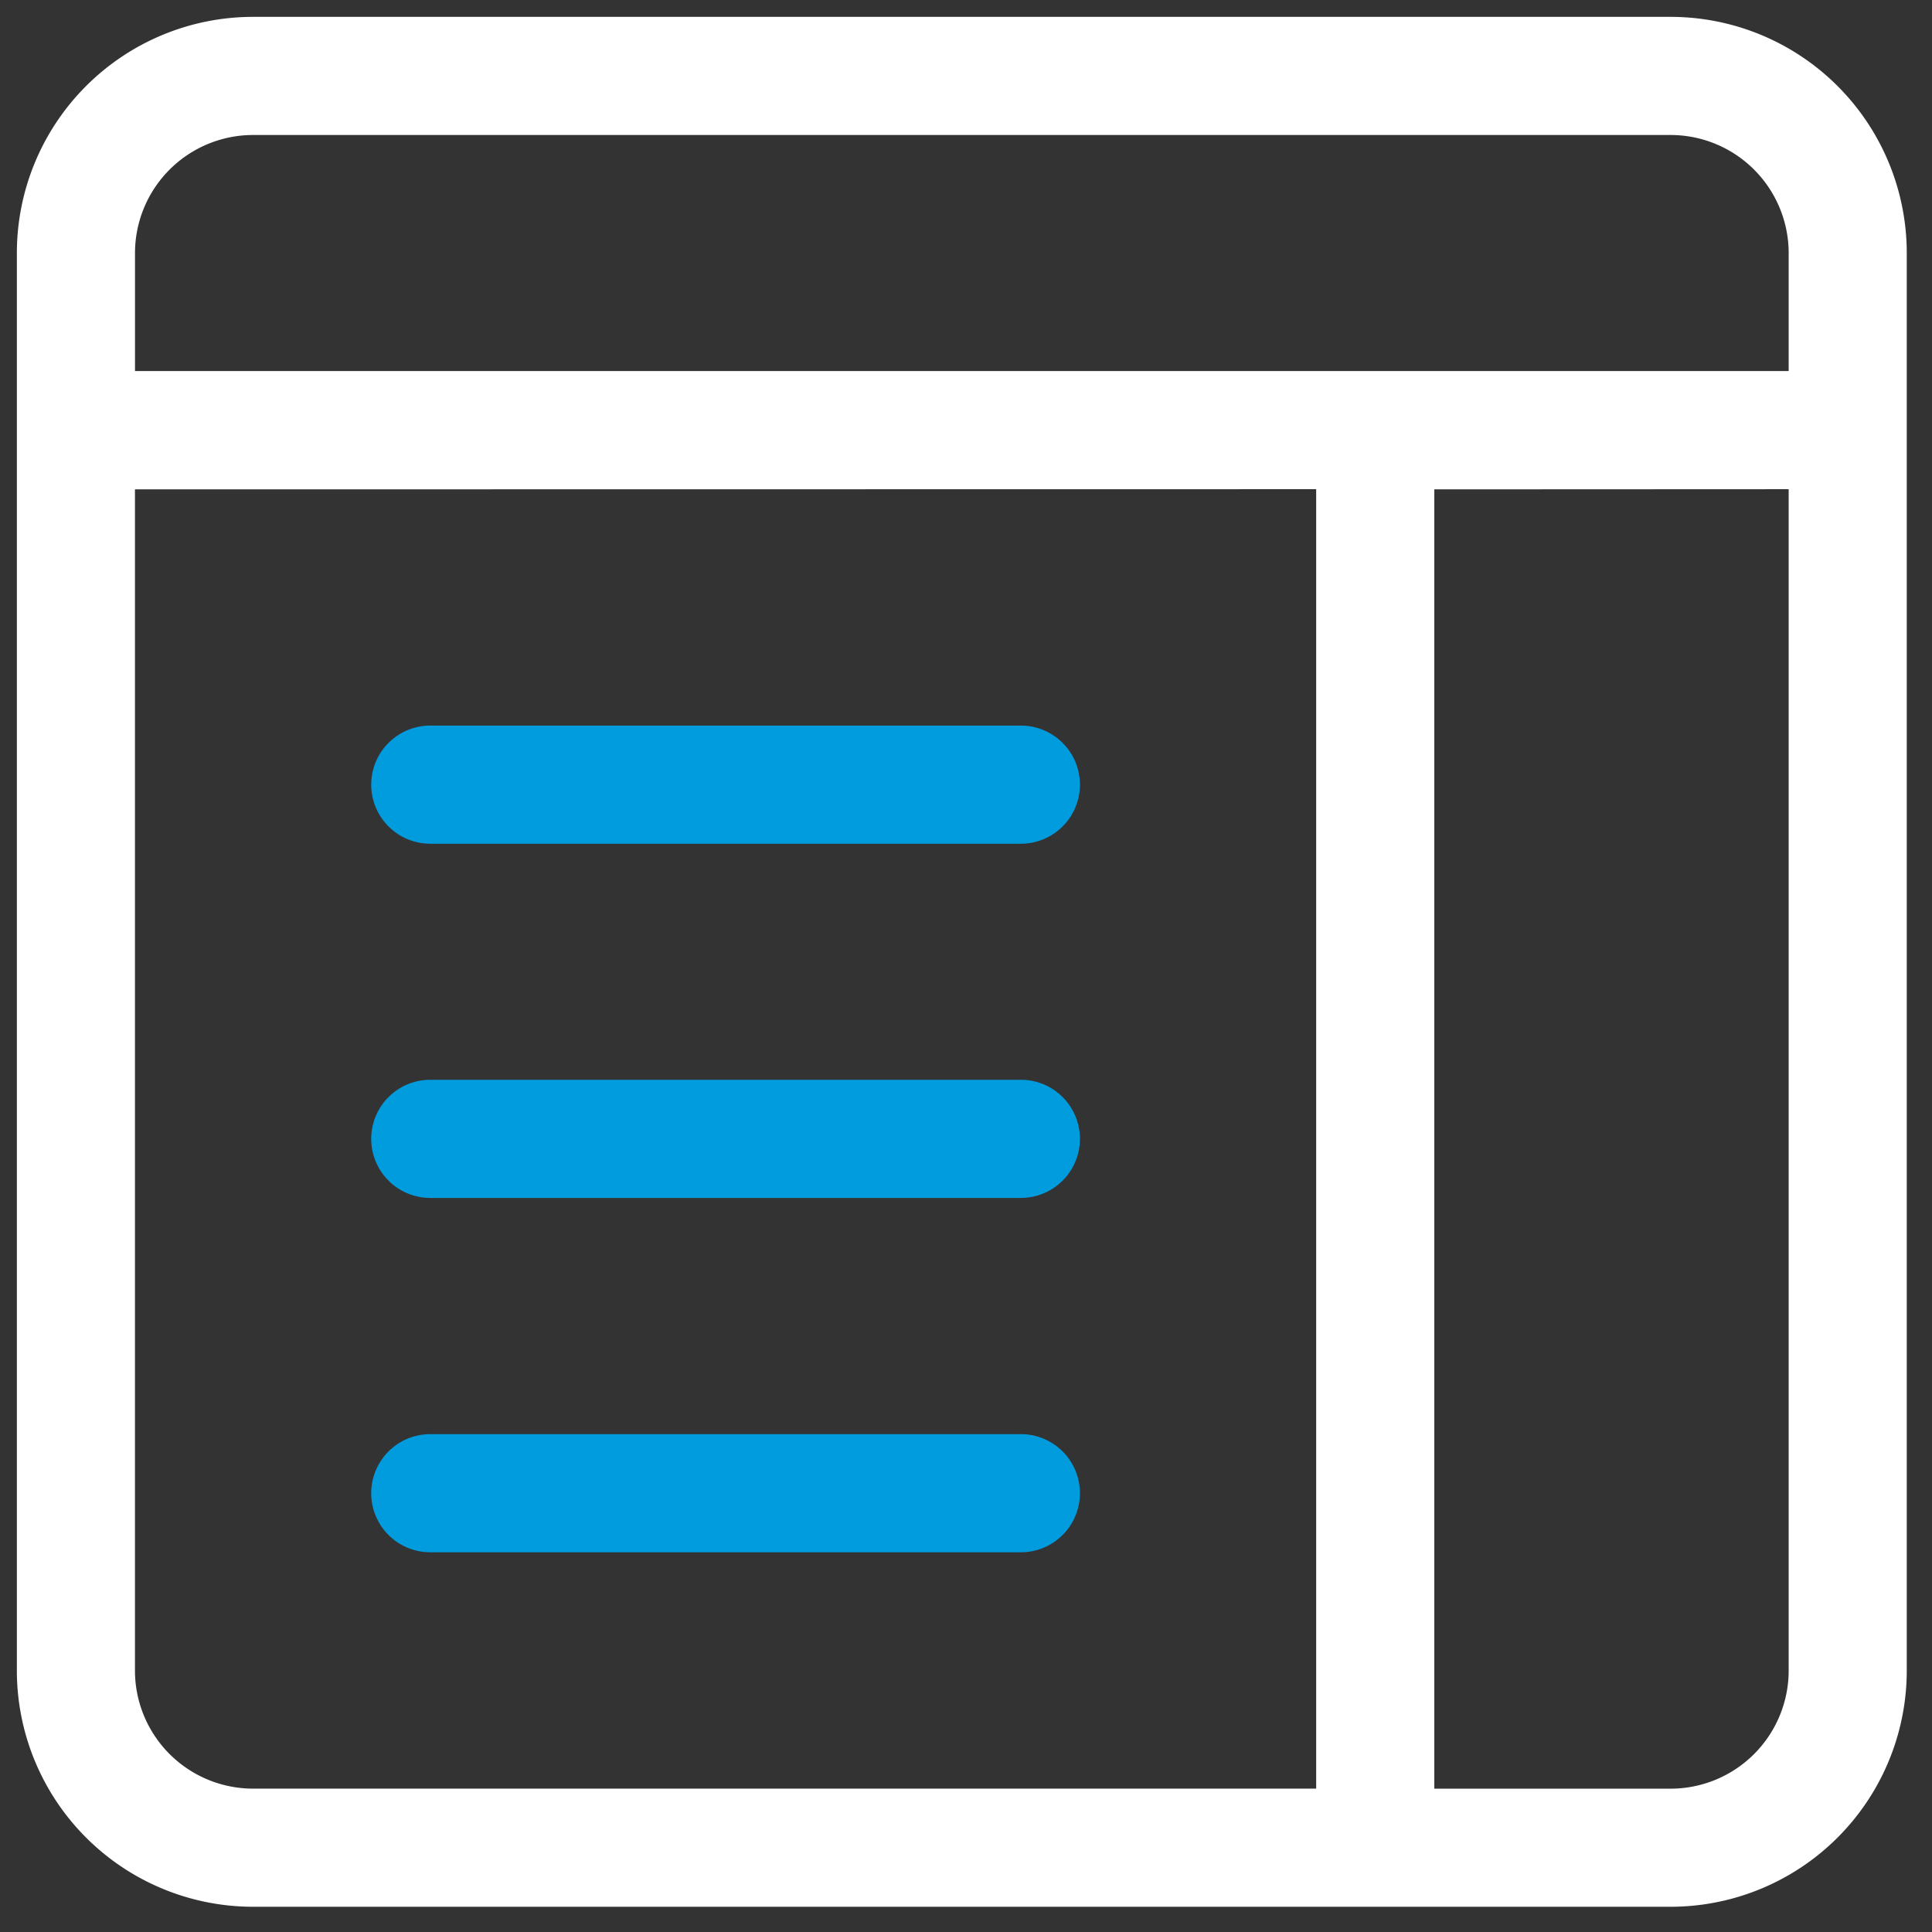 <svg xmlns="http://www.w3.org/2000/svg" width="48" height="48" viewBox="0 0 48 48">
  <rect x="0" y="0" width="48" height="48" fill="#333333" stroke="none"/>
  <g id="Group_16" data-name="Group 16" transform="translate(-269.581 -1408.581)">
    <g id="Rectangle_10" data-name="Rectangle 10" transform="translate(269.581 1408.581)" fill="#fff" stroke="#707070" stroke-width="1" opacity="0">
      <rect width="48" height="48" stroke="none"/>
      <rect x="0.5" y="0.5" width="47" height="47" fill="none"/>
    </g>
    <g id="layout-text-window" transform="translate(270 1409)">
      <path id="Path_8" data-name="Path 8" d="M3,7.467A1.467,1.467,0,0,1,4.467,6H19.14a1.467,1.467,0,1,1,0,2.935H4.467A1.467,1.467,0,0,1,3,7.467Zm0,8.8A1.467,1.467,0,0,1,4.467,14.8H19.14a1.467,1.467,0,1,1,0,2.935H4.467A1.467,1.467,0,0,1,3,16.271Zm1.467,7.337a1.467,1.467,0,0,0,0,2.935H19.14a1.467,1.467,0,1,0,0-2.935Z" transform="translate(5.804 11.608)" fill="#009cde"/>
      <path id="Path_9" data-name="Path 9" d="M5.869,0A5.869,5.869,0,0,0,0,5.869V41.085a5.869,5.869,0,0,0,5.869,5.869H41.085a5.869,5.869,0,0,0,5.869-5.869V5.869A5.869,5.869,0,0,0,41.085,0ZM41.085,2.935a2.935,2.935,0,0,1,2.935,2.935V8.8H2.935V5.869A2.935,2.935,0,0,1,5.869,2.935Zm2.935,8.8V41.085a2.935,2.935,0,0,1-2.935,2.935H35.216V11.739Zm-11.739,0V44.019H5.869a2.935,2.935,0,0,1-2.935-2.935V11.739Z" transform="translate(0)" fill="#fff"/>
    </g>
  </g>
</svg>
